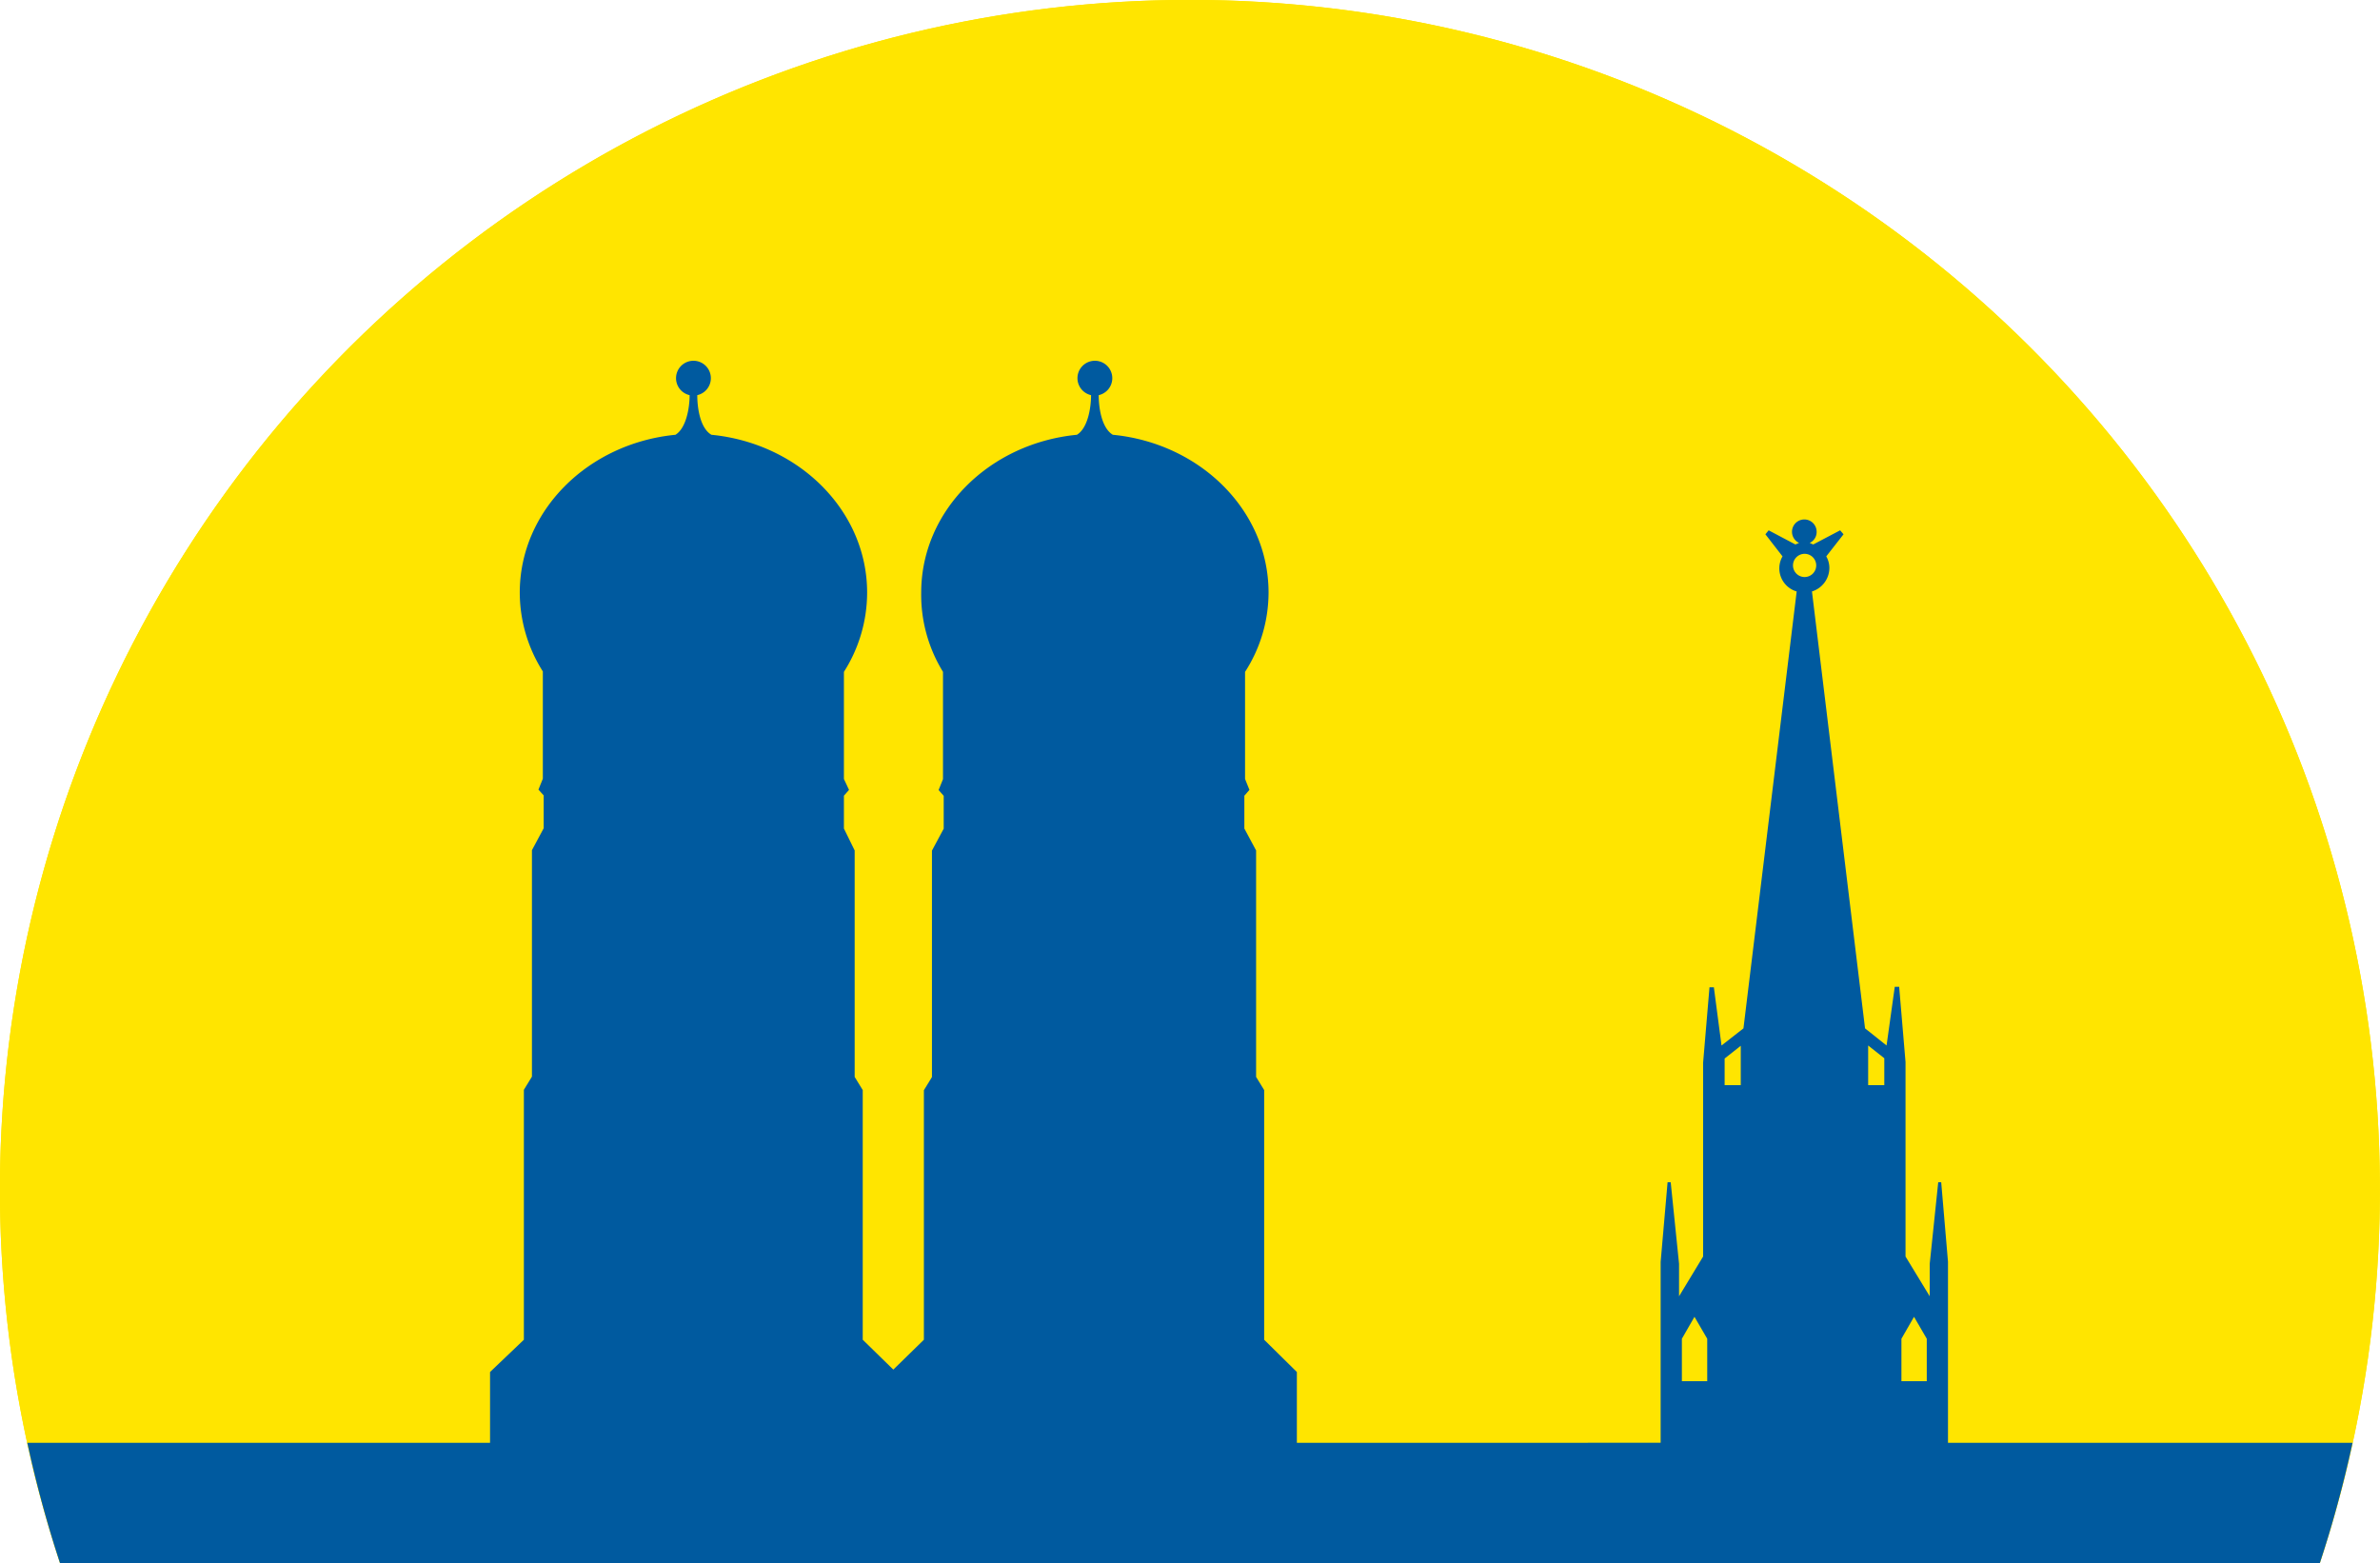 <svg id="Ebene_1" data-name="Ebene 1" xmlns="http://www.w3.org/2000/svg" xmlns:xlink="http://www.w3.org/1999/xlink" viewBox="0 0 168.14 110.44"><defs><style>.cls-1{fill:#ffe500;}.cls-2{clip-path:url(#clip-path);}.cls-3{fill:#005a9f;}</style><clipPath id="clip-path" transform="translate(-6.38 -4.13)"><path class="cls-1" d="M170.27,114.57a84.07,84.07,0,1,0-159.65,0H170.27Z"/></clipPath></defs><title>05_MUCDE_Logo_Pos_RGB_1</title><path class="cls-1" d="M170.27,114.57a84.07,84.07,0,1,0-159.65,0H170.27Z" transform="translate(-6.38 -4.13)"/><g class="cls-2"><rect class="cls-1" width="168.14" height="110.44"/></g><path class="cls-3" d="M172.58,106.07H144V93.28l-0.48-5.62h-0.21l-0.6,5.76v2.3L141,92.91V79.17l-0.45-5.32h-0.31L139.66,78l-1.52-1.21-3.75-30.87a1.75,1.75,0,0,0,1.23-1.67,1.65,1.65,0,0,0-.22-0.81l1.22-1.56-0.24-.28-1.9,1-0.25-.11a0.85,0.85,0,0,0,.49-0.78,0.87,0.87,0,1,0-1.24.78l-0.26.11-1.89-1-0.23.28,1.21,1.56a1.7,1.7,0,0,0,1,2.48l-3.76,30.87L128,78l-0.54-4.11h-0.31l-0.45,5.32V92.91L125,95.72v-2.3l-0.59-5.76h-0.22l-0.49,5.63v12.78H98v-5l-2.31-2.28V81.15l-0.57-.93v-16l-0.83-1.55V60.35l0.36-.41-0.31-.77V51.6A10.36,10.36,0,0,0,96,46c0-5.79-4.82-10.55-11-11.15-0.79-.47-1-1.9-1-2.8a1.23,1.23,0,1,0-.54,0c0,0.9-.23,2.33-1,2.8-6.19.6-11,5.36-11,11.15A10.39,10.39,0,0,0,73,51.6v7.58l-0.31.77,0.36,0.41v2.32l-0.83,1.55v16l-0.57.93V98.79l-2.16,2.11-2.16-2.11V81.15l-0.57-.93v-16L66,62.67V60.35l0.36-.41L66,59.17V51.6A10.44,10.44,0,0,0,67.64,46c0-5.79-4.83-10.55-11-11.15-0.8-.47-1-1.9-1-2.8a1.23,1.23,0,1,0-.54,0c0,0.9-.24,2.33-1,2.8h0c-6.18.6-11,5.36-11,11.15a10.43,10.43,0,0,0,1.63,5.57v7.58l-0.31.77,0.37,0.41v2.32l-0.83,1.55v16l-0.57.93V98.79L41,101.07v5H8.31a84.3,84.3,0,0,0,2.31,8.5H170.27a84.12,84.12,0,0,0,2.31-8.5h0ZM127,101.72H125.2v-3l0.89-1.55,0.9,1.55v3h0Zm2.36-20.92h-1.14V78.92l1.14-.9v2.77h0Zm4.5-35.9a0.82,0.82,0,1,1,.83-0.83,0.82,0.82,0,0,1-.83.83h0Zm5.64,35.9h-1.14V78l1.14,0.9v1.87h0Zm3,20.92h-1.79v-3l0.89-1.55,0.9,1.55v3h0Z" transform="translate(-6.38 -4.13)"/></svg>